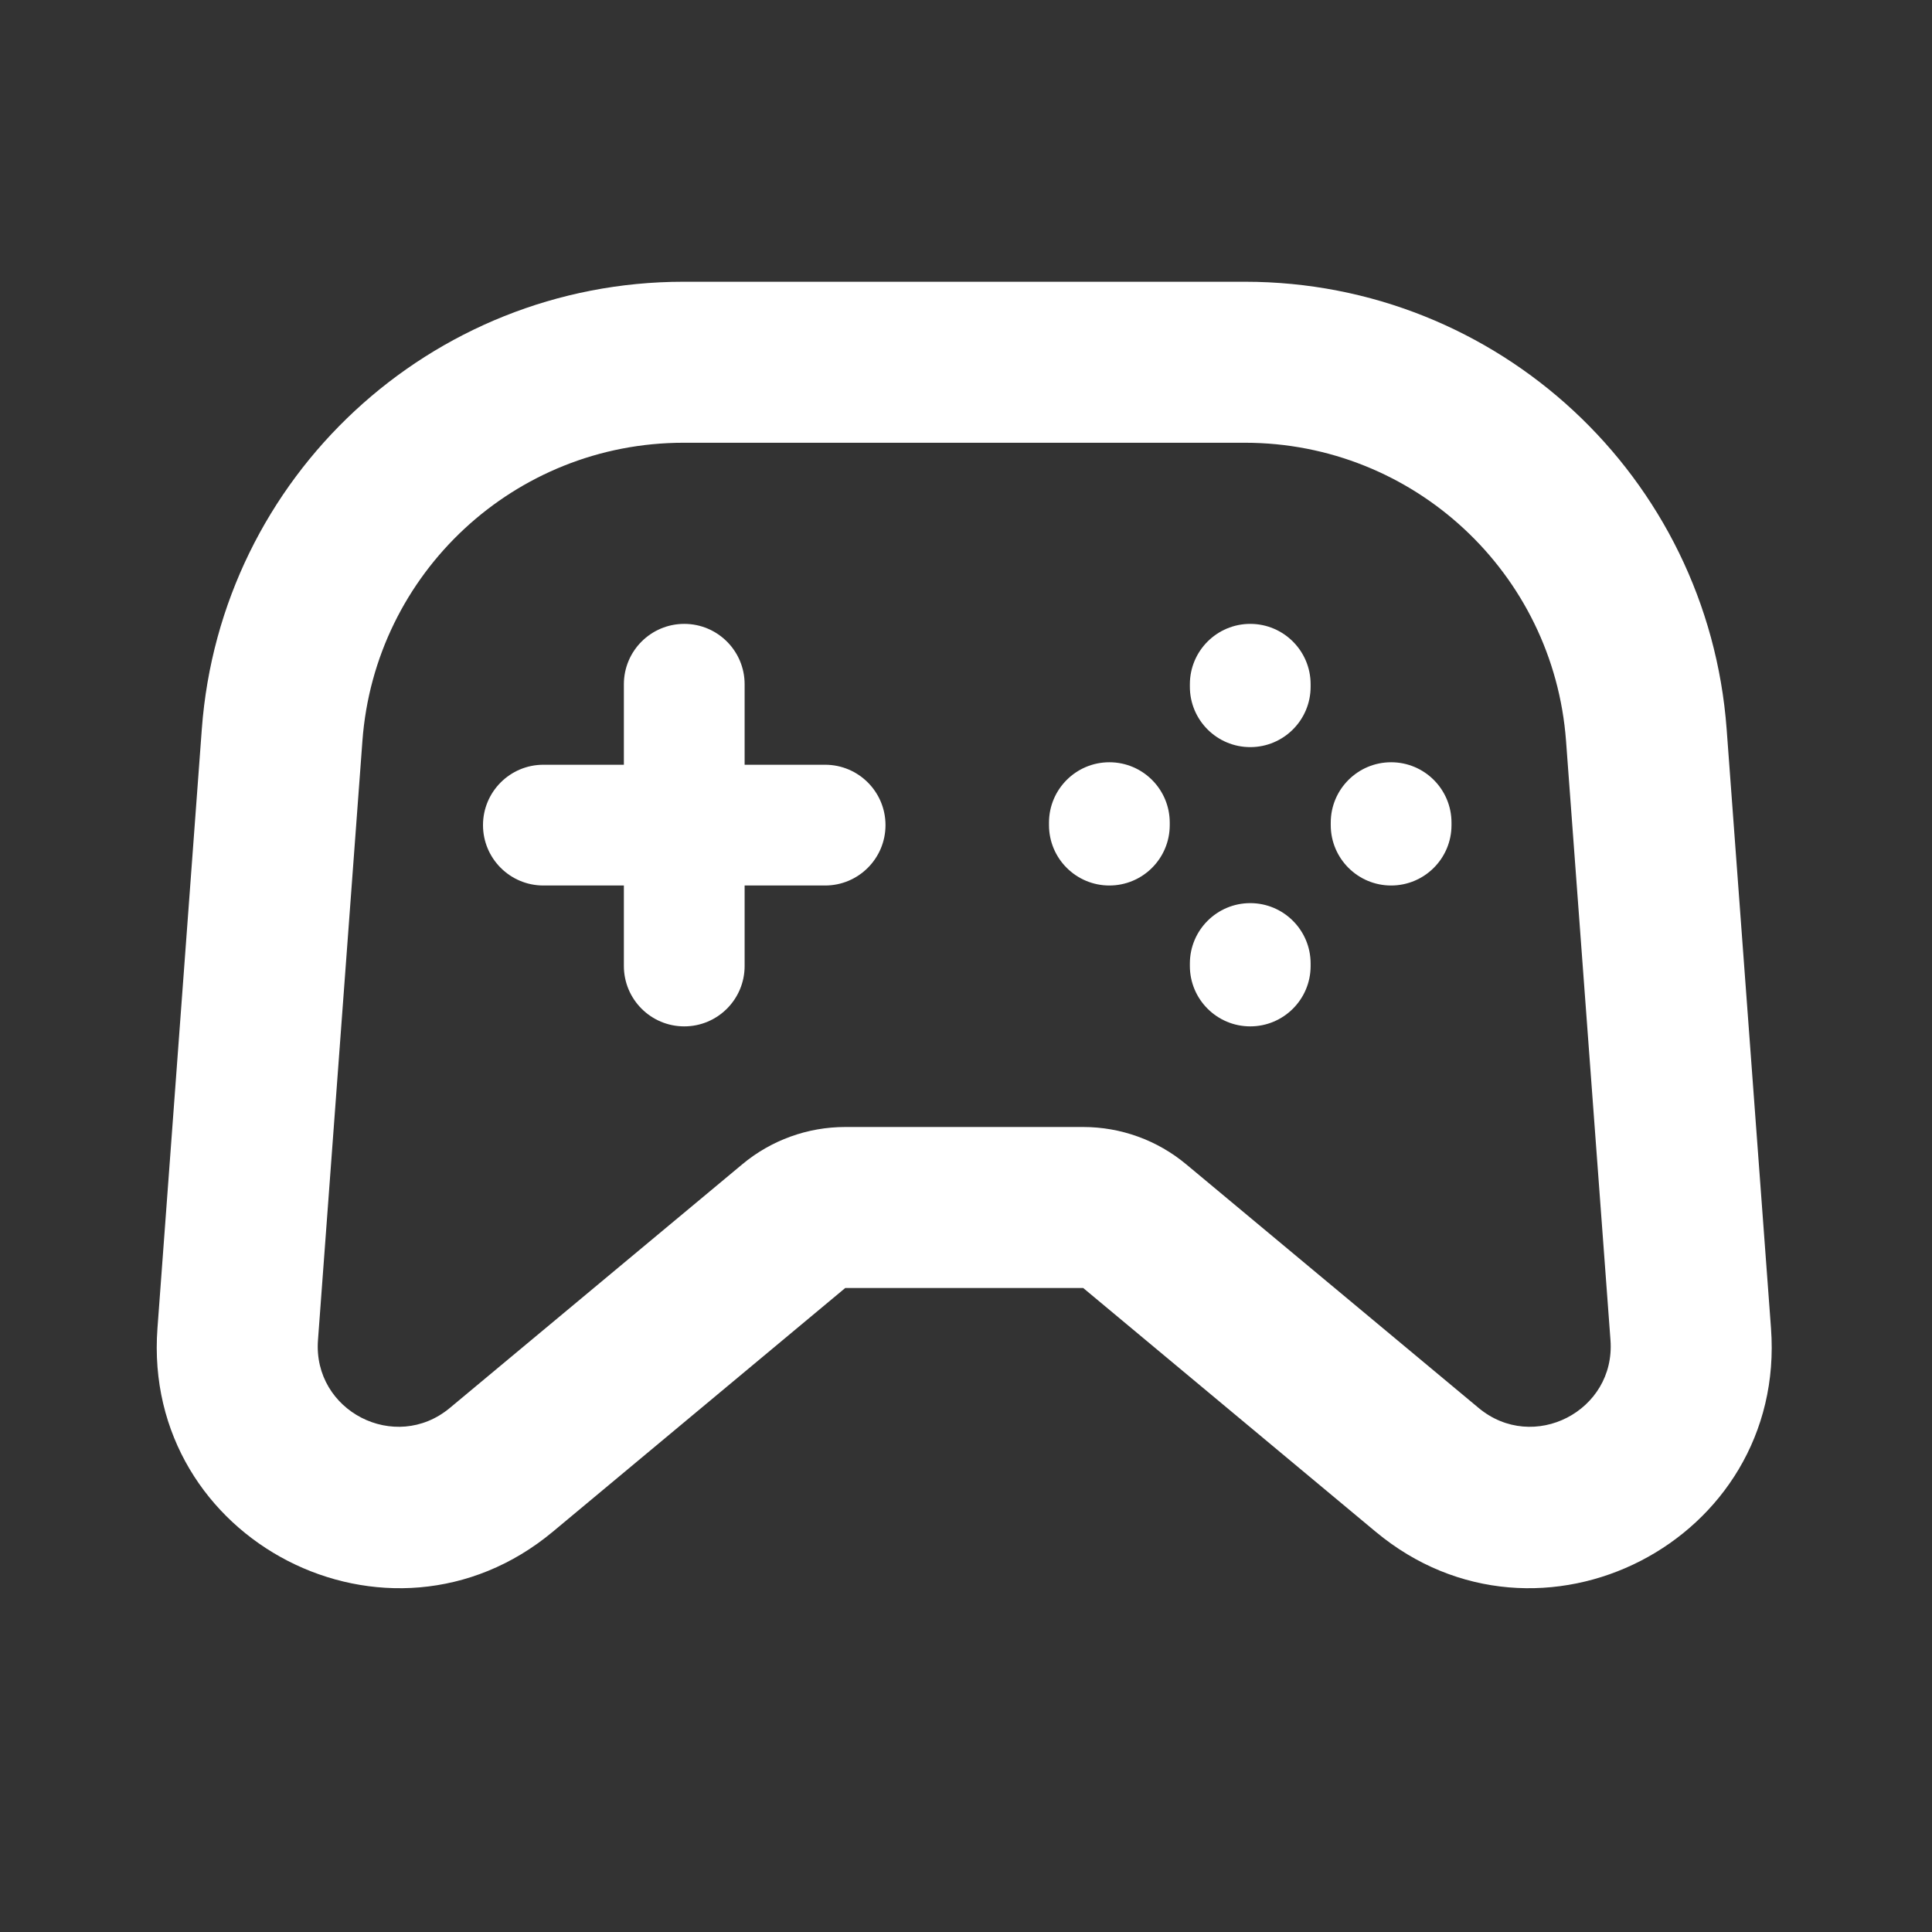 <svg width="24" height="24" viewBox="0 0 24 24" fill="none" xmlns="http://www.w3.org/2000/svg">
<rect x="0" y="0" width="24" height="24" fill="#333333" stroke="none"/>
<path d="M8.5 12.75C8.086 12.75 7.75 12.414 7.75 12V11H6.75C6.336 11 6 10.664 6 10.25C6 9.836 6.336 9.5 6.75 9.5H7.75V8.5C7.75 8.086 8.086 7.75 8.5 7.75C8.914 7.75 9.25 8.086 9.25 8.5V9.5H10.25C10.664 9.5 11 9.836 11 10.25C11 10.664 10.664 11 10.25 11H9.25V12C9.25 12.414 8.914 12.75 8.5 12.75Z" fill="white"/>
<path d="M14.781 8.531C14.781 8.945 15.117 9.281 15.531 9.281C15.945 9.281 16.281 8.945 16.281 8.531V8.5C16.281 8.086 15.945 7.75 15.531 7.75C15.117 7.75 14.781 8.086 14.781 8.5V8.531Z" fill="white"/>
<path d="M15.531 12.75C15.117 12.75 14.781 12.414 14.781 12V11.969C14.781 11.555 15.117 11.219 15.531 11.219C15.945 11.219 16.281 11.555 16.281 11.969V12C16.281 12.414 15.945 12.75 15.531 12.75Z" fill="white"/>
<path d="M13.031 10.25C13.031 10.664 13.367 11 13.781 11C14.195 11 14.531 10.664 14.531 10.25V10.219C14.531 9.805 14.195 9.469 13.781 9.469C13.367 9.469 13.031 9.805 13.031 10.219V10.25Z" fill="white"/>
<path d="M17.281 11C16.867 11 16.531 10.664 16.531 10.25V10.219C16.531 9.805 16.867 9.469 17.281 9.469C17.695 9.469 18.031 9.805 18.031 10.219V10.25C18.031 10.664 17.695 11 17.281 11Z" fill="white"/>
<path fill-rule="evenodd" clip-rule="evenodd" d="M1.956 16.5L2.507 9.057C2.739 5.924 5.349 3.5 8.491 3.5H15.465C18.607 3.5 21.216 5.924 21.449 9.057L22 16.5C22.196 19.142 19.122 20.722 17.088 19.027L13.456 16L10.5 16L6.868 19.027C4.833 20.722 1.76 19.142 1.956 16.5ZM4.502 9.205L3.95 16.648C3.885 17.529 4.909 18.055 5.588 17.49L9.22 14.464C9.579 14.164 10.032 14 10.5 14H13.456C13.923 14 14.377 14.164 14.736 14.464L18.368 17.49C19.046 18.055 20.071 17.529 20.006 16.648L19.454 9.205C19.299 7.116 17.559 5.5 15.465 5.5H8.491C6.396 5.5 4.656 7.116 4.502 9.205Z" fill="white"/>
</svg>

